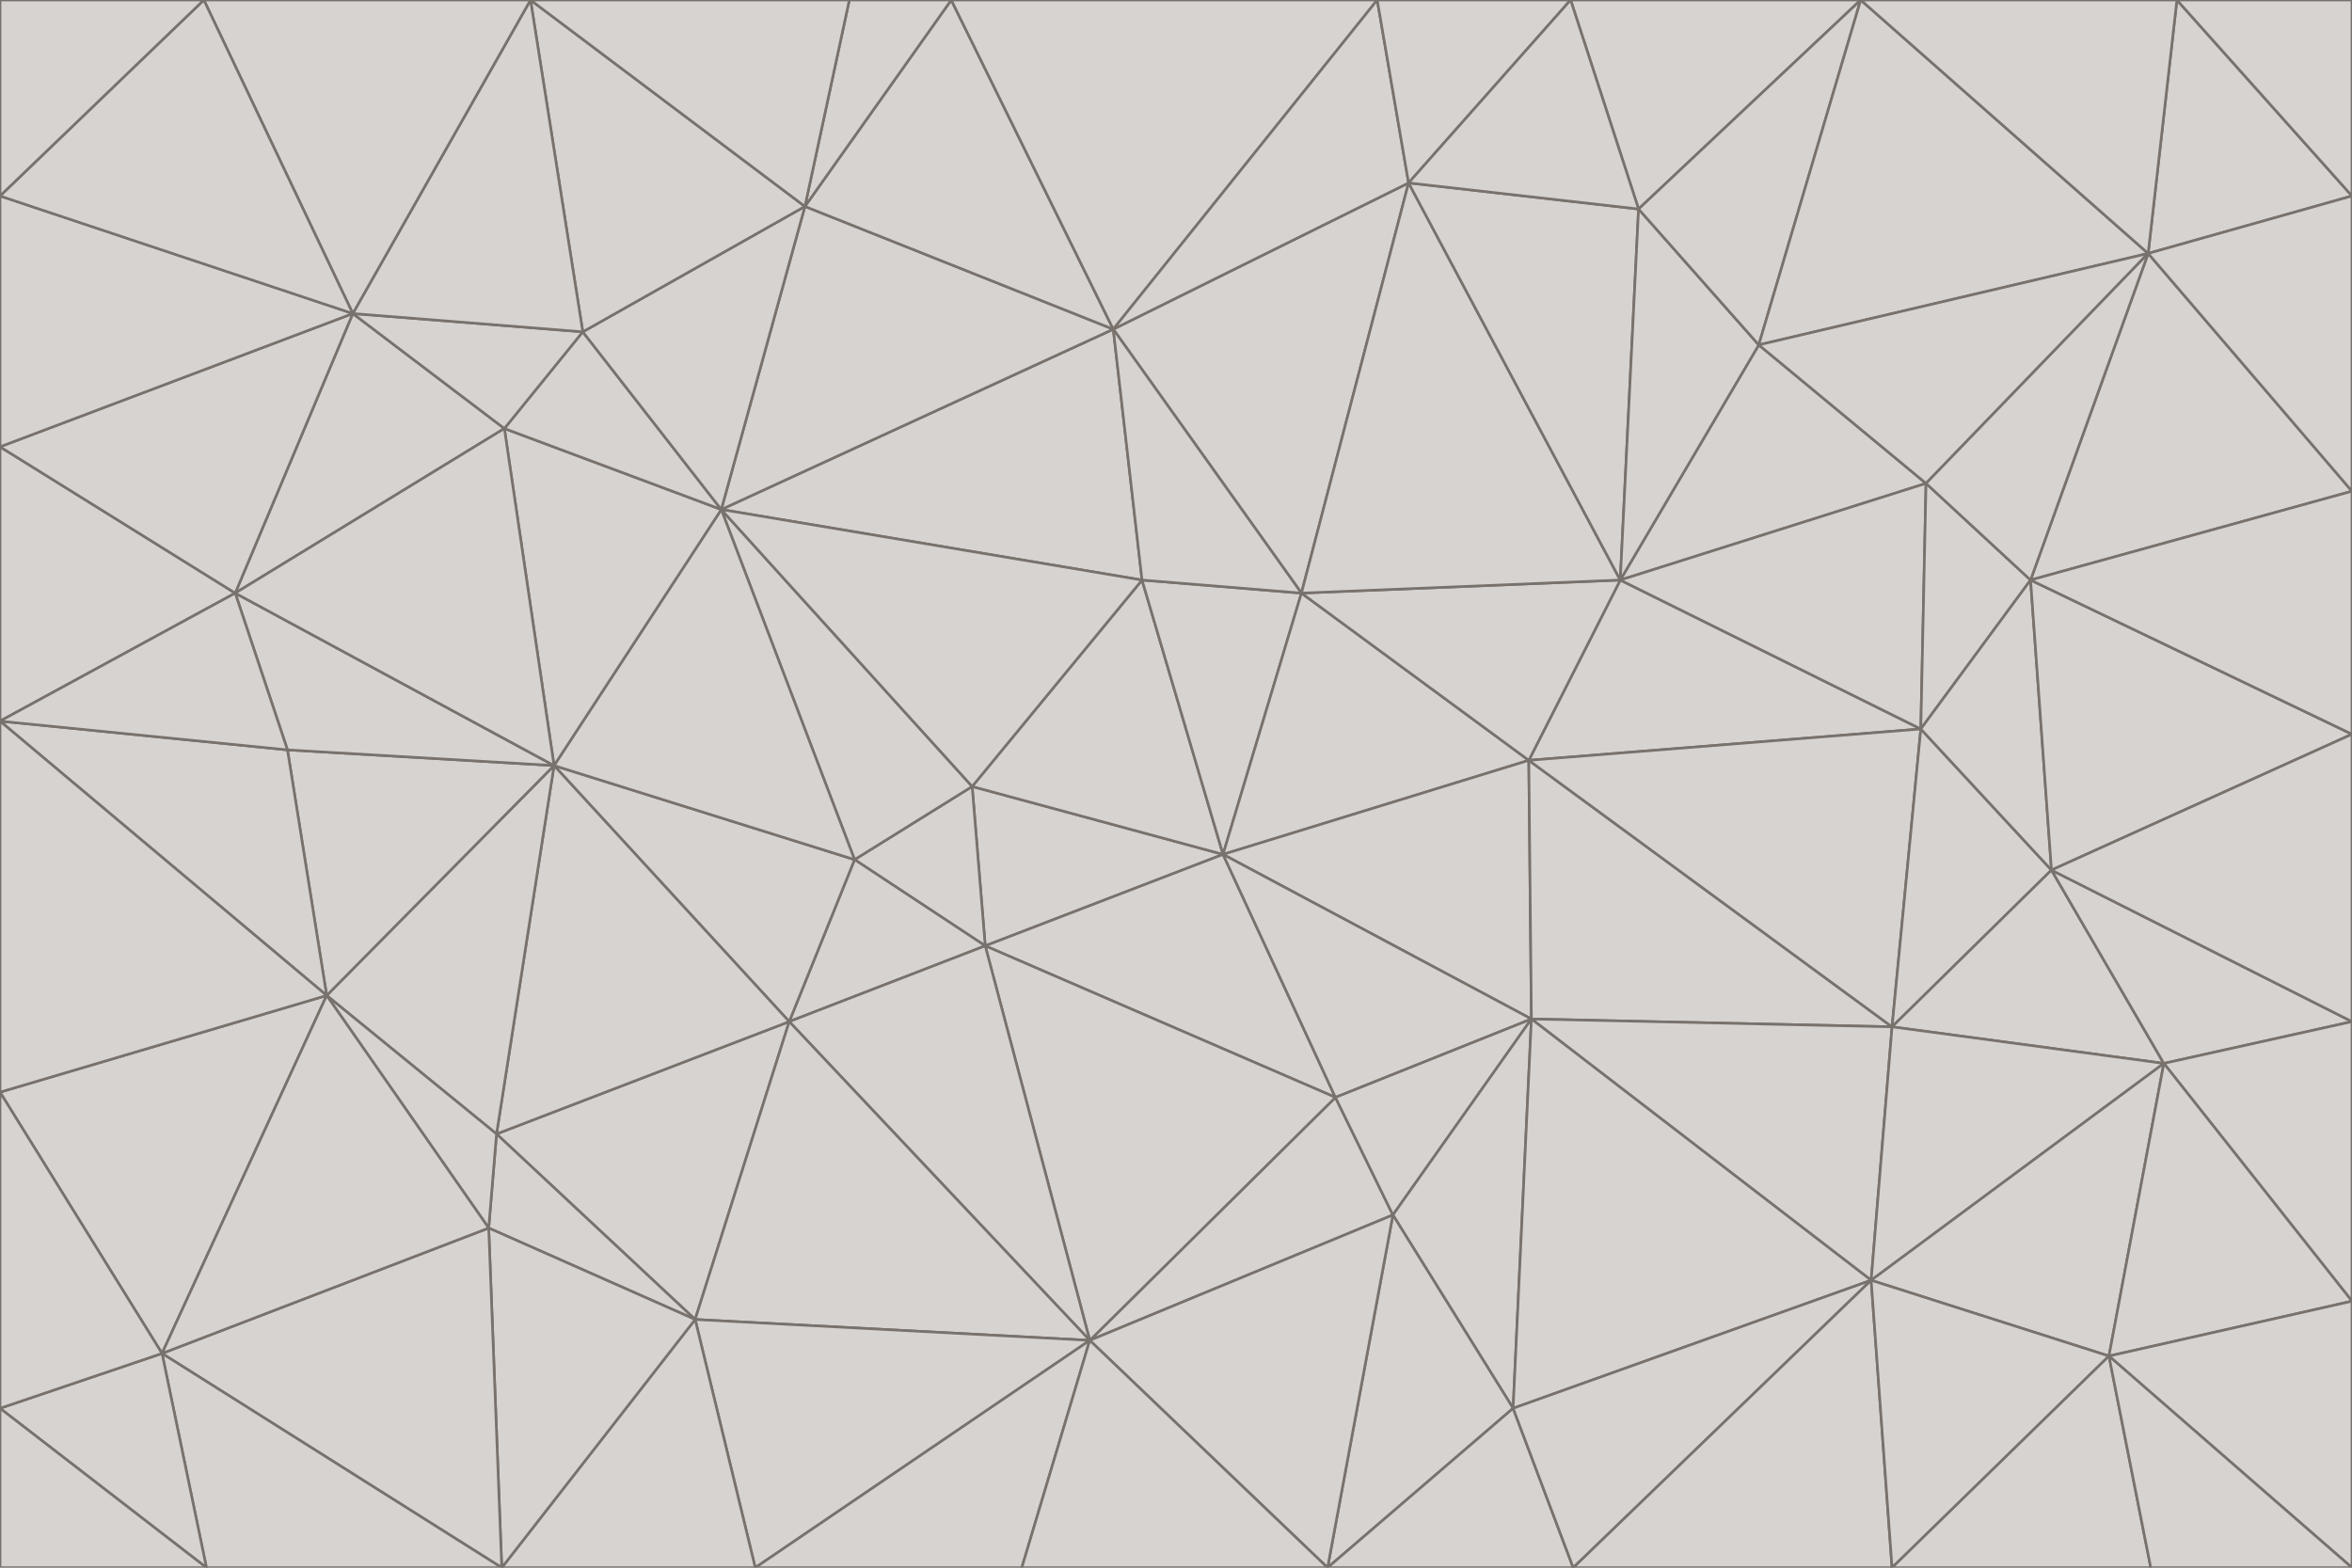 <svg id="visual" viewBox="0 0 900 600" width="900" height="600" xmlns="http://www.w3.org/2000/svg" xmlns:xlink="http://www.w3.org/1999/xlink" version="1.1"><g stroke-width="1" stroke-linejoin="bevel"><path d="M468 327L372 301L377 362Z" fill="#d6d3d1" stroke="#78716c"></path><path d="M372 301L327 329L377 362Z" fill="#d6d3d1" stroke="#78716c"></path><path d="M468 327L437 222L372 301Z" fill="#d6d3d1" stroke="#78716c"></path><path d="M372 301L276 195L327 329Z" fill="#d6d3d1" stroke="#78716c"></path><path d="M468 327L498 227L437 222Z" fill="#d6d3d1" stroke="#78716c"></path><path d="M327 329L302 391L377 362Z" fill="#d6d3d1" stroke="#78716c"></path><path d="M377 362L511 420L468 327Z" fill="#d6d3d1" stroke="#78716c"></path><path d="M533 465L511 420L417 513Z" fill="#d6d3d1" stroke="#78716c"></path><path d="M468 327L585 291L498 227Z" fill="#d6d3d1" stroke="#78716c"></path><path d="M586 390L585 291L468 327Z" fill="#d6d3d1" stroke="#78716c"></path><path d="M417 513L511 420L377 362Z" fill="#d6d3d1" stroke="#78716c"></path><path d="M511 420L586 390L468 327Z" fill="#d6d3d1" stroke="#78716c"></path><path d="M533 465L586 390L511 420Z" fill="#d6d3d1" stroke="#78716c"></path><path d="M302 391L417 513L377 362Z" fill="#d6d3d1" stroke="#78716c"></path><path d="M426 126L276 195L437 222Z" fill="#d6d3d1" stroke="#78716c"></path><path d="M437 222L276 195L372 301Z" fill="#d6d3d1" stroke="#78716c"></path><path d="M327 329L212 293L302 391Z" fill="#d6d3d1" stroke="#78716c"></path><path d="M539 70L426 126L498 227Z" fill="#d6d3d1" stroke="#78716c"></path><path d="M498 227L426 126L437 222Z" fill="#d6d3d1" stroke="#78716c"></path><path d="M276 195L212 293L327 329Z" fill="#d6d3d1" stroke="#78716c"></path><path d="M735 279L620 222L585 291Z" fill="#d6d3d1" stroke="#78716c"></path><path d="M585 291L620 222L498 227Z" fill="#d6d3d1" stroke="#78716c"></path><path d="M190 434L266 505L302 391Z" fill="#d6d3d1" stroke="#78716c"></path><path d="M302 391L266 505L417 513Z" fill="#d6d3d1" stroke="#78716c"></path><path d="M212 293L190 434L302 391Z" fill="#d6d3d1" stroke="#78716c"></path><path d="M533 465L579 539L586 390Z" fill="#d6d3d1" stroke="#78716c"></path><path d="M586 390L724 393L585 291Z" fill="#d6d3d1" stroke="#78716c"></path><path d="M508 600L579 539L533 465Z" fill="#d6d3d1" stroke="#78716c"></path><path d="M508 600L533 465L417 513Z" fill="#d6d3d1" stroke="#78716c"></path><path d="M190 434L187 470L266 505Z" fill="#d6d3d1" stroke="#78716c"></path><path d="M426 126L308 79L276 195Z" fill="#d6d3d1" stroke="#78716c"></path><path d="M276 195L193 164L212 293Z" fill="#d6d3d1" stroke="#78716c"></path><path d="M289 600L417 513L266 505Z" fill="#d6d3d1" stroke="#78716c"></path><path d="M289 600L391 600L417 513Z" fill="#d6d3d1" stroke="#78716c"></path><path d="M223 127L193 164L276 195Z" fill="#d6d3d1" stroke="#78716c"></path><path d="M212 293L125 381L190 434Z" fill="#d6d3d1" stroke="#78716c"></path><path d="M190 434L125 381L187 470Z" fill="#d6d3d1" stroke="#78716c"></path><path d="M308 79L223 127L276 195Z" fill="#d6d3d1" stroke="#78716c"></path><path d="M620 222L539 70L498 227Z" fill="#d6d3d1" stroke="#78716c"></path><path d="M426 126L364 0L308 79Z" fill="#d6d3d1" stroke="#78716c"></path><path d="M391 600L508 600L417 513Z" fill="#d6d3d1" stroke="#78716c"></path><path d="M110 287L125 381L212 293Z" fill="#d6d3d1" stroke="#78716c"></path><path d="M192 600L289 600L266 505Z" fill="#d6d3d1" stroke="#78716c"></path><path d="M90 227L110 287L212 293Z" fill="#d6d3d1" stroke="#78716c"></path><path d="M716 490L724 393L586 390Z" fill="#d6d3d1" stroke="#78716c"></path><path d="M620 222L627 80L539 70Z" fill="#d6d3d1" stroke="#78716c"></path><path d="M724 393L735 279L585 291Z" fill="#d6d3d1" stroke="#78716c"></path><path d="M737 185L673 132L620 222Z" fill="#d6d3d1" stroke="#78716c"></path><path d="M673 132L627 80L620 222Z" fill="#d6d3d1" stroke="#78716c"></path><path d="M508 600L602 600L579 539Z" fill="#d6d3d1" stroke="#78716c"></path><path d="M579 539L716 490L586 390Z" fill="#d6d3d1" stroke="#78716c"></path><path d="M527 0L364 0L426 126Z" fill="#d6d3d1" stroke="#78716c"></path><path d="M308 79L203 0L223 127Z" fill="#d6d3d1" stroke="#78716c"></path><path d="M527 0L426 126L539 70Z" fill="#d6d3d1" stroke="#78716c"></path><path d="M364 0L325 0L308 79Z" fill="#d6d3d1" stroke="#78716c"></path><path d="M135 120L90 227L193 164Z" fill="#d6d3d1" stroke="#78716c"></path><path d="M602 600L716 490L579 539Z" fill="#d6d3d1" stroke="#78716c"></path><path d="M724 393L785 333L735 279Z" fill="#d6d3d1" stroke="#78716c"></path><path d="M135 120L193 164L223 127Z" fill="#d6d3d1" stroke="#78716c"></path><path d="M193 164L90 227L212 293Z" fill="#d6d3d1" stroke="#78716c"></path><path d="M0 418L62 518L125 381Z" fill="#d6d3d1" stroke="#78716c"></path><path d="M601 0L527 0L539 70Z" fill="#d6d3d1" stroke="#78716c"></path><path d="M203 0L135 120L223 127Z" fill="#d6d3d1" stroke="#78716c"></path><path d="M712 0L601 0L627 80Z" fill="#d6d3d1" stroke="#78716c"></path><path d="M735 279L737 185L620 222Z" fill="#d6d3d1" stroke="#78716c"></path><path d="M187 470L192 600L266 505Z" fill="#d6d3d1" stroke="#78716c"></path><path d="M62 518L192 600L187 470Z" fill="#d6d3d1" stroke="#78716c"></path><path d="M828 407L785 333L724 393Z" fill="#d6d3d1" stroke="#78716c"></path><path d="M735 279L777 222L737 185Z" fill="#d6d3d1" stroke="#78716c"></path><path d="M785 333L777 222L735 279Z" fill="#d6d3d1" stroke="#78716c"></path><path d="M712 0L627 80L673 132Z" fill="#d6d3d1" stroke="#78716c"></path><path d="M712 0L673 132L822 97Z" fill="#d6d3d1" stroke="#78716c"></path><path d="M627 80L601 0L539 70Z" fill="#d6d3d1" stroke="#78716c"></path><path d="M325 0L203 0L308 79Z" fill="#d6d3d1" stroke="#78716c"></path><path d="M0 276L125 381L110 287Z" fill="#d6d3d1" stroke="#78716c"></path><path d="M125 381L62 518L187 470Z" fill="#d6d3d1" stroke="#78716c"></path><path d="M602 600L724 600L716 490Z" fill="#d6d3d1" stroke="#78716c"></path><path d="M716 490L828 407L724 393Z" fill="#d6d3d1" stroke="#78716c"></path><path d="M807 519L828 407L716 490Z" fill="#d6d3d1" stroke="#78716c"></path><path d="M785 333L900 281L777 222Z" fill="#d6d3d1" stroke="#78716c"></path><path d="M0 171L0 276L90 227Z" fill="#d6d3d1" stroke="#78716c"></path><path d="M90 227L0 276L110 287Z" fill="#d6d3d1" stroke="#78716c"></path><path d="M0 171L90 227L135 120Z" fill="#d6d3d1" stroke="#78716c"></path><path d="M0 276L0 418L125 381Z" fill="#d6d3d1" stroke="#78716c"></path><path d="M62 518L79 600L192 600Z" fill="#d6d3d1" stroke="#78716c"></path><path d="M0 539L79 600L62 518Z" fill="#d6d3d1" stroke="#78716c"></path><path d="M724 600L807 519L716 490Z" fill="#d6d3d1" stroke="#78716c"></path><path d="M822 97L673 132L737 185Z" fill="#d6d3d1" stroke="#78716c"></path><path d="M0 75L0 171L135 120Z" fill="#d6d3d1" stroke="#78716c"></path><path d="M0 418L0 539L62 518Z" fill="#d6d3d1" stroke="#78716c"></path><path d="M900 188L822 97L777 222Z" fill="#d6d3d1" stroke="#78716c"></path><path d="M777 222L822 97L737 185Z" fill="#d6d3d1" stroke="#78716c"></path><path d="M203 0L78 0L135 120Z" fill="#d6d3d1" stroke="#78716c"></path><path d="M900 391L785 333L828 407Z" fill="#d6d3d1" stroke="#78716c"></path><path d="M900 391L900 281L785 333Z" fill="#d6d3d1" stroke="#78716c"></path><path d="M78 0L0 75L135 120Z" fill="#d6d3d1" stroke="#78716c"></path><path d="M900 498L900 391L828 407Z" fill="#d6d3d1" stroke="#78716c"></path><path d="M724 600L823 600L807 519Z" fill="#d6d3d1" stroke="#78716c"></path><path d="M807 519L900 498L828 407Z" fill="#d6d3d1" stroke="#78716c"></path><path d="M0 539L0 600L79 600Z" fill="#d6d3d1" stroke="#78716c"></path><path d="M900 281L900 188L777 222Z" fill="#d6d3d1" stroke="#78716c"></path><path d="M900 600L900 498L807 519Z" fill="#d6d3d1" stroke="#78716c"></path><path d="M78 0L0 0L0 75Z" fill="#d6d3d1" stroke="#78716c"></path><path d="M900 75L833 0L822 97Z" fill="#d6d3d1" stroke="#78716c"></path><path d="M822 97L833 0L712 0Z" fill="#d6d3d1" stroke="#78716c"></path><path d="M900 188L900 75L822 97Z" fill="#d6d3d1" stroke="#78716c"></path><path d="M823 600L900 600L807 519Z" fill="#d6d3d1" stroke="#78716c"></path><path d="M900 75L900 0L833 0Z" fill="#d6d3d1" stroke="#78716c"></path></g></svg>
